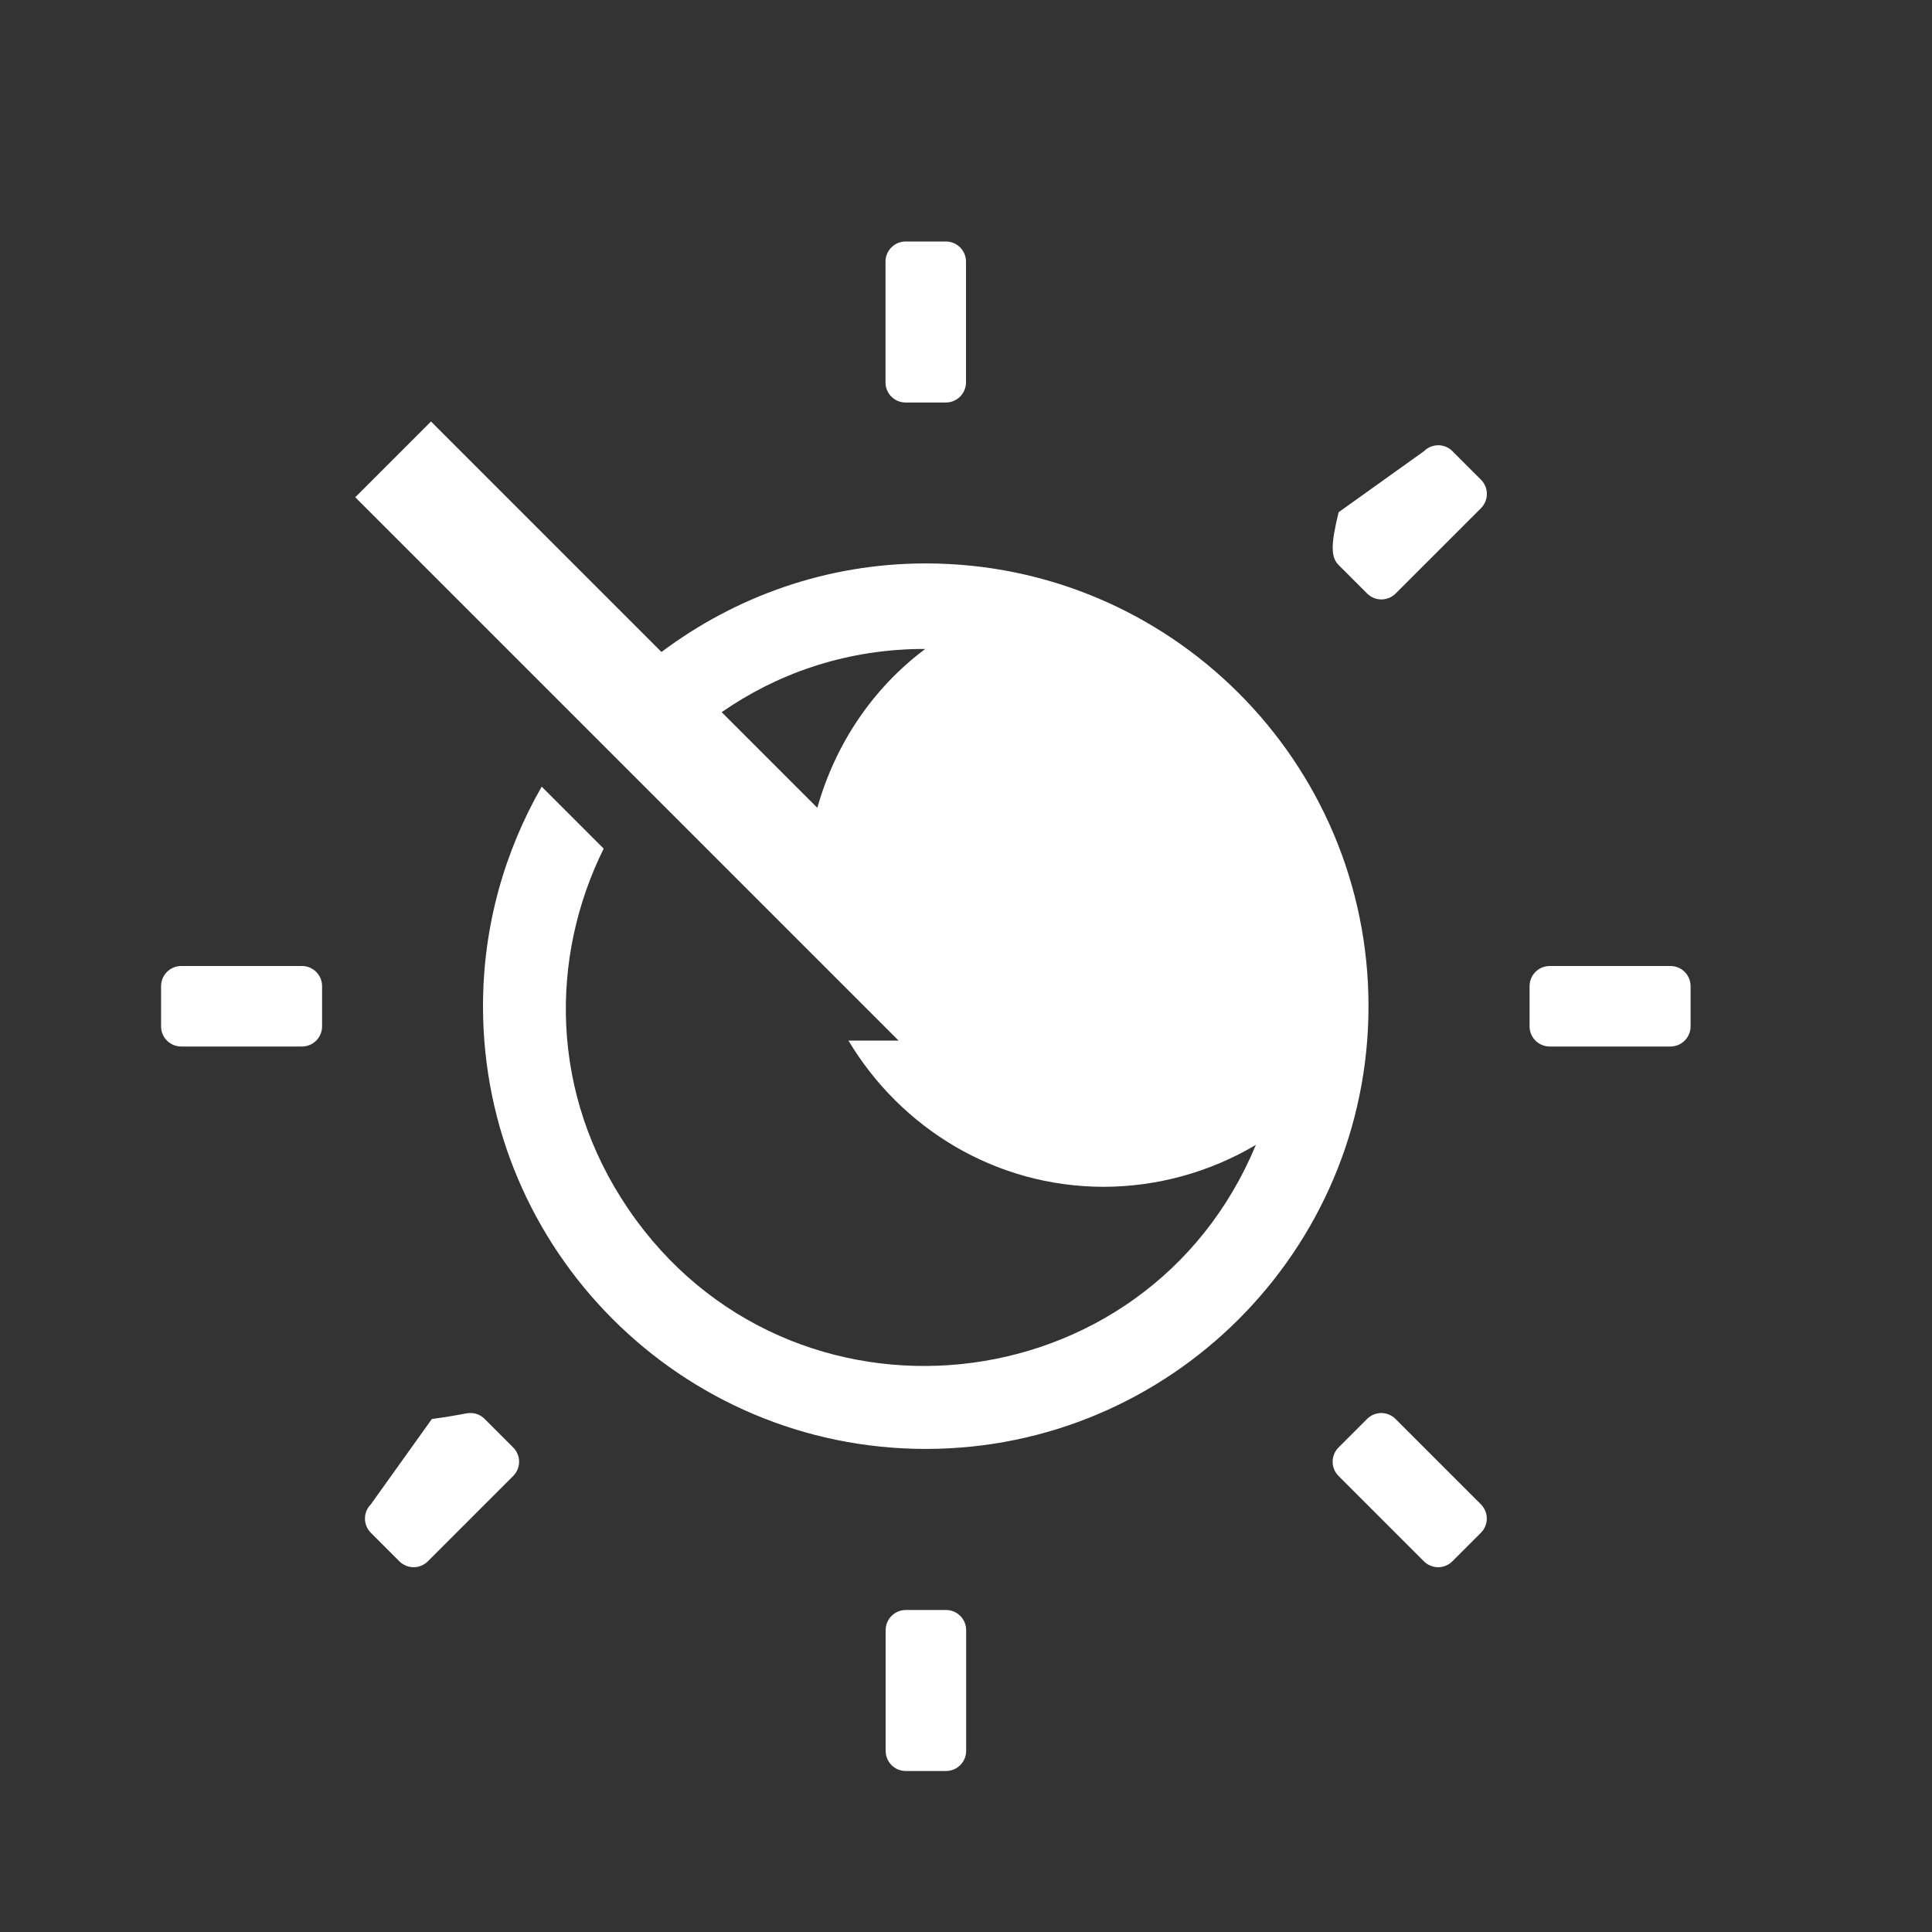<?xml version="1.0" encoding="UTF-8"?>
<svg id="svg4031" width="24" height="24" version="1.1" xmlns="http://www.w3.org/2000/svg" xmlns:cc="http://creativecommons.org/ns#" xmlns:dc="http://purl.org/dc/elements/1.1/" xmlns:rdf="http://www.w3.org/1999/02/22-rdf-syntax-ns#">
 <rect width="100%" height="100%" fill="#333333" stroke="none"/>
 <path id="path28" d="m11.25 3c-0.138 0-0.25 0.112-0.25 0.25v1.5c0 0.139 0.112 0.25 0.25 0.25h0.5c0.138 0 0.25-0.112 0.25-0.25v-1.5c0-0.138-0.112-0.25-0.25-0.25h-0.5zm-5.896 2.236-0.941 0.941 6.75 6.75h-0.623c0.648 1.083 1.82 1.816 3.174 1.816 0.664-0.002 1.316-0.182 1.887-0.521-1.357 3.269-5.799 3.725-7.793 0.801-0.98-1.438-0.98-3.125-0.309-4.481l-0.77-0.77c-0.461 0.804-0.729 1.734-0.729 2.727 0 3.035 2.465 5.5 5.5 5.5 3.035 0 5.5-2.465 5.5-5.5 0-3.035-2.465-5.5-5.5-5.5-1.233 0-2.366 0.413-3.283 1.1l-2.863-2.863zm12.508 0.295c-0.009 2.193e-4 -0.017 8.743e-4 -0.025 0.002-0.056 0.007-0.109 0.032-0.148 0.072l-1.06 0.758c-0.098 0.401-0.098 0.558 0 0.656l0.354 0.354c0.098 0.098 0.256 0.098 0.354 0l1.06-1.06c0.098-0.098 0.098-0.256 0-0.354l-0.354-0.354c-0.047-0.048-0.112-0.075-0.18-0.074zm-6.461 2.531h0.002c0.028-2.639e-4 0.056-2.639e-4 0.084 0h0.006c-0.662 0.495-1.121 1.195-1.34 1.973l-1.188-1.188c0.678-0.471 1.502-0.767 2.436-0.785zm-9.15 3.938c-0.138 0-0.25 0.112-0.25 0.25v0.5c0 0.139 0.112 0.25 0.25 0.25h1.5c0.138 0 0.25-0.112 0.25-0.25v-0.5c0-0.138-0.112-0.25-0.25-0.25h-1.5zm17 0c-0.138 0-0.25 0.112-0.25 0.25v0.5c0 0.139 0.112 0.25 0.25 0.25h1.5c0.138 0 0.25-0.112 0.25-0.25v-0.5c0-0.138-0.112-0.25-0.25-0.25h-1.5zm-13.41 5.553c-0.065 1e-3 -0.128 0.028-0.476 0.074l-0.758 1.06c-0.098 0.098-0.098 0.256 0 0.354l0.354 0.354c0.098 0.098 0.256 0.098 0.354 0l1.06-1.06c0.098-0.098 0.098-0.256 0-0.354l-0.354-0.354c-0.047-0.048-0.112-0.075-0.18-0.074zm11.313 0c-0.065 0.002-0.126 0.028-0.172 0.074l-0.354 0.354c-0.098 0.098-0.098 0.256 0 0.354l1.06 1.06c0.098 0.098 0.256 0.098 0.354 0l0.354-0.354c0.098-0.098 0.098-0.256 0-0.354l-1.06-1.06c-0.048-0.048-0.114-0.075-0.182-0.074zm-5.902 2.447c-0.138 0-0.25 0.112-0.25 0.25v1.5c0 0.139 0.112 0.25 0.25 0.25h0.5c0.138 0 0.25-0.112 0.25-0.25v-1.5c0-0.138-0.112-0.25-0.25-0.25h-0.5z" color="#000000" fill="#fff"/>
</svg>
